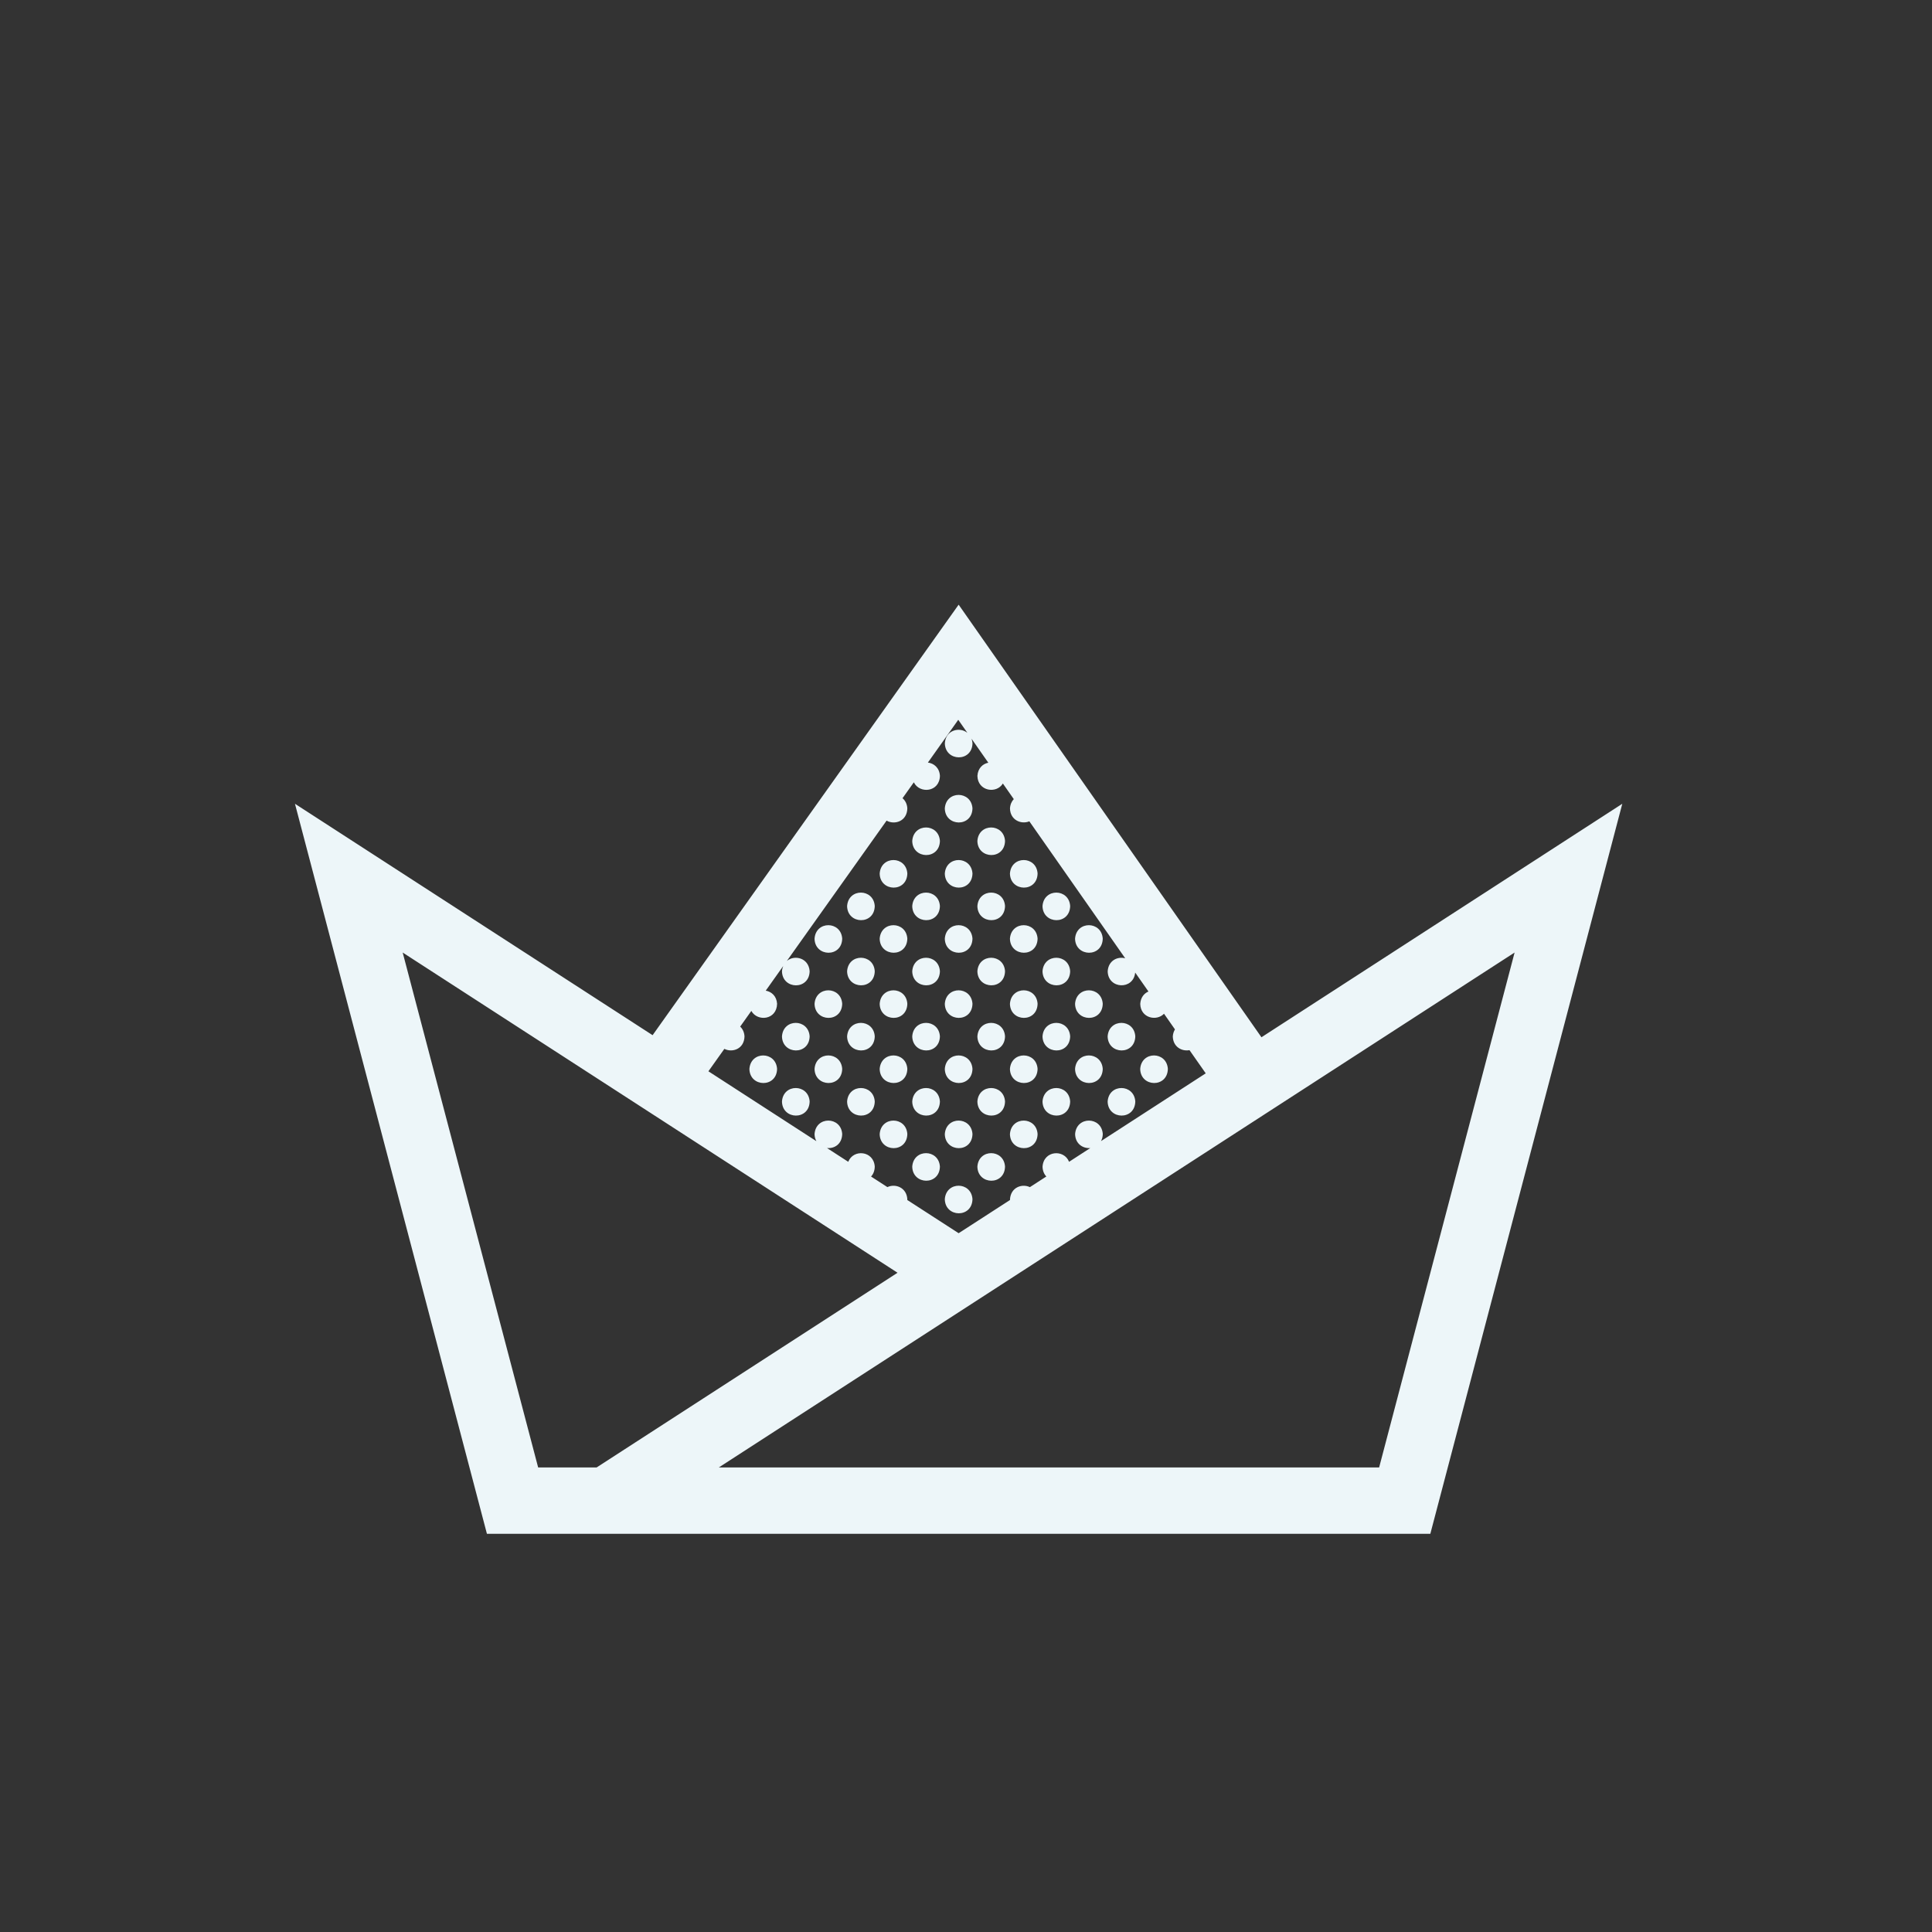 <svg width="131" height="131" viewBox="0 0 131 131" fill="none" xmlns="http://www.w3.org/2000/svg">
<rect x="0" y="0" width="131" height="131" fill="#333333" stroke="none"/>
<path d="M85.533 70.332L65.001 41L44.25 70.191L20 54.5L33.016 104H96.984L110 54.5L85.533 70.332ZM49.115 71.119C49.664 71.395 50.465 71.126 50.481 70.269C50.463 69.981 50.35 69.761 50.188 69.609L50.944 68.546C51.358 69.293 52.668 69.162 52.691 68.061C52.657 67.534 52.308 67.239 51.921 67.172L53.105 65.505C53.062 65.609 53.032 65.725 53.022 65.858C53.048 67.108 54.872 67.151 54.898 65.853C54.84 64.956 53.874 64.715 53.351 65.159L60.115 55.643C60.665 55.951 61.505 55.689 61.522 54.811C61.503 54.502 61.374 54.274 61.196 54.123L61.963 53.045C62.35 53.839 63.71 53.724 63.732 52.602C63.696 52.054 63.32 51.757 62.916 51.705L64.975 48.806L65.595 49.691C65.069 49.266 64.125 49.491 64.065 50.399C64.091 51.648 65.915 51.691 65.941 50.393C65.933 50.28 65.907 50.181 65.874 50.088L67.013 51.716C66.64 51.791 66.308 52.083 66.274 52.608C66.295 53.651 67.569 53.846 68 53.126L68.74 54.184C68.598 54.334 68.499 54.543 68.482 54.815C68.498 55.615 69.25 55.916 69.795 55.69L76.295 64.977C75.78 64.837 75.155 65.124 75.107 65.858C75.132 67.075 76.86 67.143 76.971 65.944L77.871 67.229C77.578 67.355 77.343 67.63 77.315 68.067C77.334 69.029 78.417 69.269 78.926 68.737L79.669 69.799C79.59 69.929 79.535 70.084 79.522 70.274C79.538 70.987 80.137 71.305 80.654 71.206L81.755 72.778L74.656 77.372C74.725 77.24 74.77 77.083 74.775 76.894C74.695 75.689 72.981 75.667 72.898 76.9C72.912 77.565 73.437 77.884 73.926 77.845L72.489 78.776C72.15 77.91 70.764 78.001 70.69 79.107C70.697 79.393 70.797 79.615 70.948 79.772L69.832 80.494C69.296 80.24 68.536 80.505 68.483 81.316C68.483 81.333 68.486 81.348 68.487 81.365L65.001 83.618L61.517 81.365C61.518 81.346 61.522 81.329 61.522 81.309C61.471 80.514 60.707 80.237 60.17 80.492L59.062 79.775C59.21 79.618 59.308 79.394 59.313 79.101C59.243 78.019 57.857 77.895 57.516 78.776L56.073 77.842C56.565 77.894 57.091 77.587 57.106 76.893C57.027 75.688 55.312 75.666 55.231 76.899C55.234 77.087 55.282 77.245 55.356 77.378L48.034 72.639L49.115 71.119ZM36.489 99.5L27.304 64.587L60.858 86.299L40.455 99.5H36.489ZM93.513 99.5H48.741L102.698 64.587L93.513 99.5ZM64.063 54.816C64.145 53.583 65.859 53.606 65.939 54.811C65.913 56.108 64.089 56.065 64.063 54.816ZM61.855 57.025C61.937 55.791 63.652 55.814 63.731 57.018C63.705 58.316 61.881 58.274 61.855 57.025ZM66.272 57.025C66.353 55.791 68.068 55.814 68.146 57.018C68.121 58.316 66.297 58.274 66.272 57.025ZM59.647 59.233C59.73 58 61.444 58.022 61.522 59.227C61.497 60.525 59.673 60.481 59.647 59.233ZM64.063 59.233C64.145 58 65.859 58.022 65.939 59.227C65.913 60.525 64.089 60.481 64.063 59.233ZM68.479 59.233C68.561 58 70.276 58.022 70.354 59.227C70.33 60.525 68.506 60.481 68.479 59.233ZM57.438 61.441C57.52 60.207 59.236 60.23 59.313 61.434C59.289 62.732 57.465 62.69 57.438 61.441ZM61.855 61.441C61.937 60.207 63.652 60.23 63.731 61.434C63.705 62.732 61.881 62.69 61.855 61.441ZM66.272 61.441C66.353 60.207 68.068 60.23 68.146 61.434C68.121 62.732 66.297 62.69 66.272 61.441ZM70.688 61.441C70.77 60.207 72.485 60.23 72.563 61.434C72.537 62.732 70.714 62.69 70.688 61.441ZM55.231 63.65C55.312 62.417 57.027 62.439 57.106 63.644C57.08 64.941 55.256 64.897 55.231 63.65ZM59.647 63.65C59.73 62.417 61.444 62.439 61.522 63.644C61.497 64.941 59.673 64.897 59.647 63.65ZM64.063 63.65C64.145 62.417 65.859 62.439 65.939 63.644C65.913 64.941 64.089 64.897 64.063 63.65ZM68.479 63.65C68.561 62.417 70.276 62.439 70.354 63.644C70.33 64.941 68.506 64.897 68.479 63.65ZM72.895 63.65C72.978 62.417 74.692 62.439 74.772 63.644C74.746 64.941 72.921 64.897 72.895 63.65ZM57.438 65.858C57.52 64.624 59.236 64.648 59.313 65.852C59.289 67.149 57.465 67.107 57.438 65.858ZM61.855 65.858C61.937 64.624 63.652 64.648 63.731 65.852C63.705 67.149 61.881 67.107 61.855 65.858ZM66.272 65.858C66.353 64.624 68.068 64.648 68.146 65.852C68.121 67.149 66.297 67.107 66.272 65.858ZM70.688 65.858C70.77 64.624 72.485 64.648 72.563 65.852C72.537 67.149 70.714 67.107 70.688 65.858ZM55.231 68.066C55.312 66.833 57.027 66.855 57.106 68.06C57.08 69.358 55.256 69.315 55.231 68.066ZM59.647 68.066C59.73 66.833 61.444 66.855 61.522 68.06C61.497 69.358 59.673 69.315 59.647 68.066ZM64.063 68.066C64.145 66.833 65.859 66.855 65.939 68.06C65.913 69.358 64.089 69.315 64.063 68.066ZM68.479 68.066C68.561 66.833 70.276 66.855 70.354 68.06C70.33 69.358 68.506 69.315 68.479 68.066ZM72.895 68.066C72.978 66.833 74.692 66.855 74.772 68.06C74.746 69.358 72.921 69.315 72.895 68.066ZM54.898 70.268C54.872 71.565 53.048 71.523 53.022 70.273C53.105 69.041 54.819 69.064 54.898 70.268ZM57.438 70.273C57.52 69.041 59.236 69.064 59.313 70.268C59.289 71.566 57.465 71.523 57.438 70.273ZM61.855 70.273C61.937 69.041 63.652 69.064 63.731 70.268C63.705 71.566 61.881 71.523 61.855 70.273ZM66.272 70.273C66.353 69.041 68.068 69.064 68.146 70.268C68.121 71.566 66.297 71.523 66.272 70.273ZM70.688 70.273C70.77 69.041 72.485 69.064 72.563 70.268C72.537 71.566 70.714 71.523 70.688 70.273ZM75.104 70.273C75.186 69.041 76.9 69.064 76.979 70.268C76.953 71.566 75.13 71.523 75.104 70.273ZM52.69 72.477C52.665 73.774 50.84 73.732 50.814 72.483C50.897 71.249 52.611 71.272 52.69 72.477ZM55.231 72.482C55.312 71.249 57.027 71.271 57.106 72.476C57.08 73.774 55.256 73.731 55.231 72.482ZM59.647 72.482C59.73 71.249 61.444 71.271 61.522 72.476C61.497 73.774 59.673 73.731 59.647 72.482ZM64.063 72.482C64.145 71.249 65.859 71.271 65.939 72.476C65.913 73.774 64.089 73.731 64.063 72.482ZM68.479 72.482C68.561 71.249 70.276 71.271 70.354 72.476C70.33 73.774 68.506 73.731 68.479 72.482ZM72.895 72.482C72.978 71.249 74.692 71.271 74.772 72.476C74.746 73.774 72.921 73.731 72.895 72.482ZM77.312 72.482C77.393 71.249 79.109 71.271 79.187 72.476C79.162 73.774 77.338 73.731 77.312 72.482ZM54.898 74.685C54.872 75.982 53.048 75.94 53.022 74.69C53.105 73.458 54.819 73.481 54.898 74.685ZM57.438 74.69C57.52 73.458 59.236 73.481 59.313 74.685C59.289 75.982 57.465 75.939 57.438 74.69ZM61.855 74.69C61.937 73.458 63.652 73.481 63.731 74.685C63.705 75.982 61.881 75.939 61.855 74.69ZM66.272 74.69C66.353 73.458 68.068 73.481 68.146 74.685C68.121 75.982 66.297 75.939 66.272 74.69ZM70.688 74.69C70.77 73.458 72.485 73.481 72.563 74.685C72.537 75.982 70.714 75.939 70.688 74.69ZM75.104 74.69C75.186 73.458 76.9 73.481 76.979 74.685C76.953 75.982 75.13 75.939 75.104 74.69ZM59.647 76.899C59.73 75.666 61.444 75.688 61.522 76.893C61.497 78.191 59.673 78.148 59.647 76.899ZM64.063 76.899C64.145 75.666 65.859 75.688 65.939 76.893C65.913 78.191 64.089 78.148 64.063 76.899ZM68.479 76.899C68.561 75.666 70.276 75.688 70.354 76.893C70.33 78.191 68.506 78.148 68.479 76.899ZM61.855 79.106C61.937 77.874 63.652 77.897 63.731 79.101C63.705 80.399 61.881 80.356 61.855 79.106ZM66.272 79.106C66.353 77.874 68.068 77.897 68.146 79.101C68.121 80.399 66.297 80.356 66.272 79.106ZM64.063 81.315C64.145 80.082 65.859 80.104 65.939 81.309C65.913 82.608 64.089 82.564 64.063 81.315Z" fill="#EDF6F9"/>
</svg>
